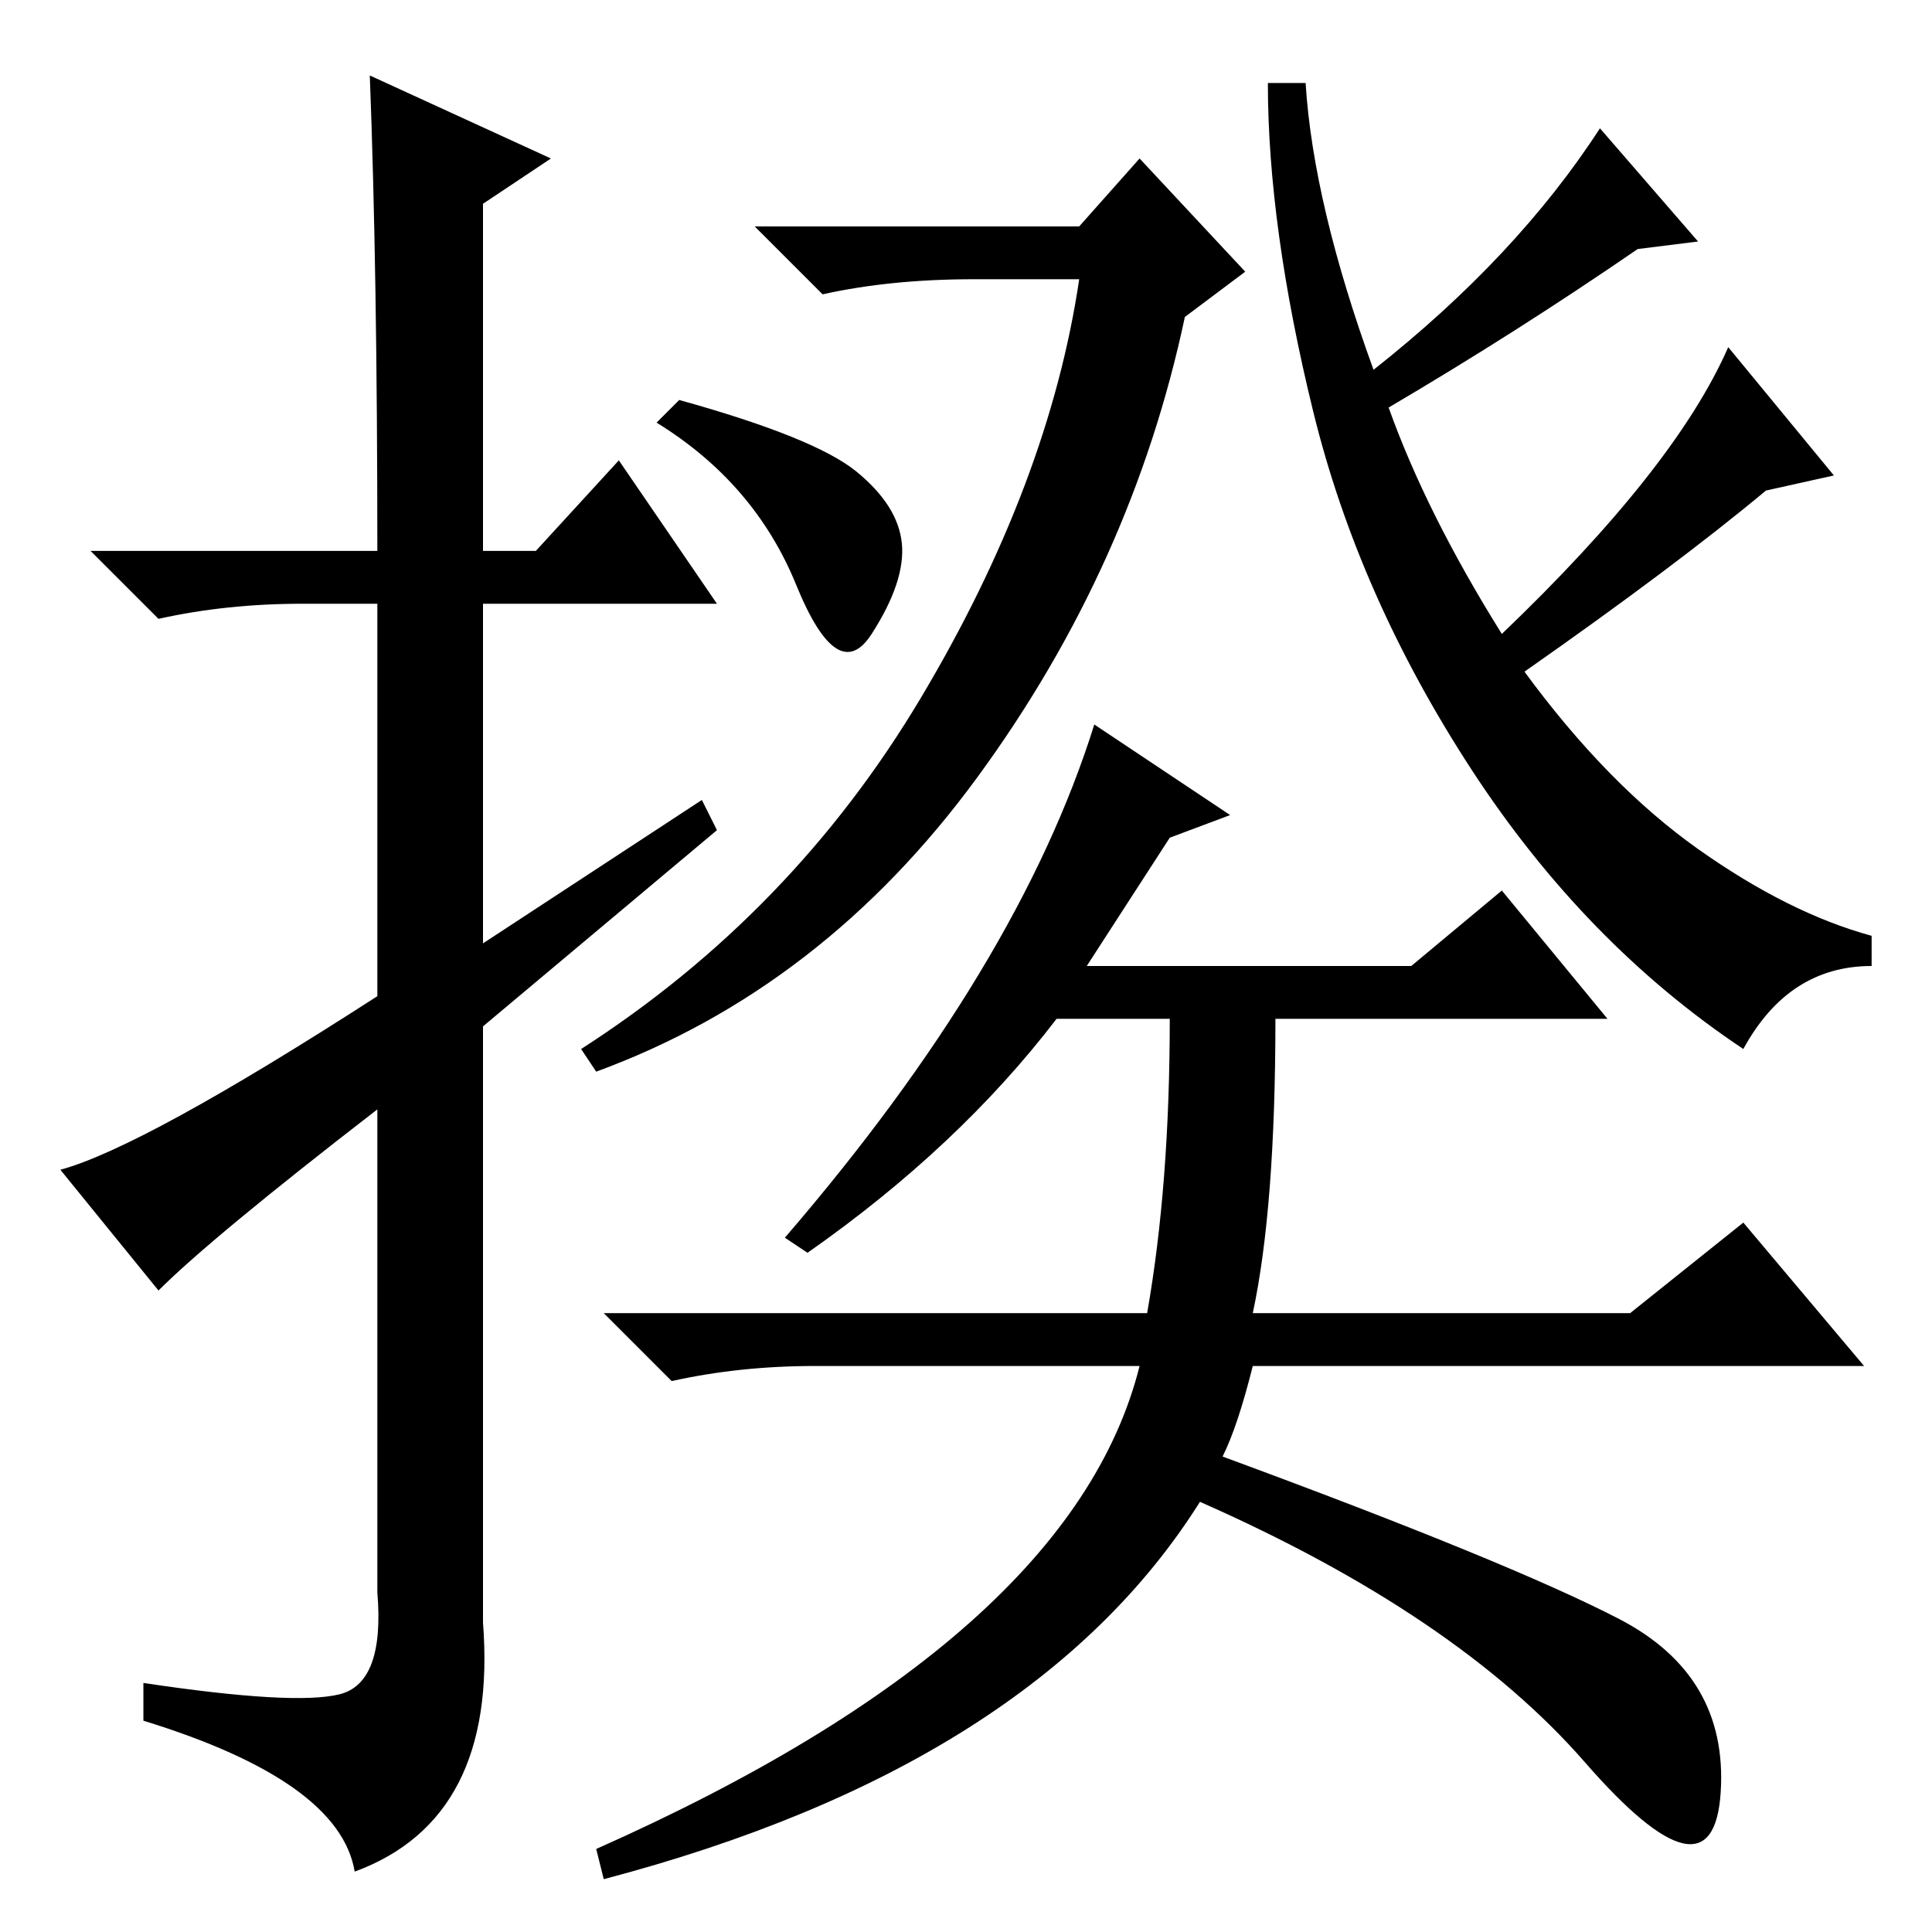 <?xml version="1.0" standalone="no"?>
<!DOCTYPE svg PUBLIC "-//W3C//DTD SVG 1.1//EN" "http://www.w3.org/Graphics/SVG/1.1/DTD/svg11.dtd" >
<svg xmlns="http://www.w3.org/2000/svg" xmlns:xlink="http://www.w3.org/1999/xlink" version="1.1" viewBox="0 -36 256 256">
  <g transform="matrix(1 0 0 -1 0 220)">
   <path fill="currentColor"
d="M21 85l-13 16q11 3 42 23v52h-10q-10 0 -19 -2l-9 9h38q0 37 -1 63l24 -11l-9 -6v-46h7l11 12l13 -19h-31v-45l29 19l2 -4l-31 -26v-79q2 -26 -17 -33q-2 12 -28 20v5q20 -3 26 -1.5t5 13.5v64q-22 -17 -29 -24zM182 207q19 15 30 32l13 -15l-8 -1q-16 -11 -33 -21
q5 -14 15 -30q23 22 30 38l14 -17l-9 -2q-12 -10 -32 -24q11 -15 23 -23.5t23 -11.5v-4q-11 0 -17 -11q-21 14 -36 37t-21 47.5t-6 43.5h5q1 -16 9 -38zM113.5 193.5q5.5 -4.5 6 -9.5t-4 -12t-10 6.5t-18.5 21.5l3 3q18 -5 23.5 -9.5zM129.5 153q-20.5 -28 -50.5 -39l-2 3
q28 18 45 46.5t21 55.5h-14q-11 0 -20 -2l-9 9h43l8 9l14 -15l-8 -6q-7 -33 -27.5 -61zM104 92q31 36 41 68l18 -12l-8 -3l-11 -17h43l12 10l14 -17h-44q0 -25 -3 -39h50l15 12l16 -19h-81q-2 -8 -4 -12q38 -14 52.5 -21.5t13.5 -23t-18 4t-51 34.5q-22 -35 -79 -50l-1 4
q63 28 72 64h-43q-10 0 -19 -2l-9 9h72q3 17 3 39h-15q-13 -17 -33 -31z" />
  </g>

</svg>
